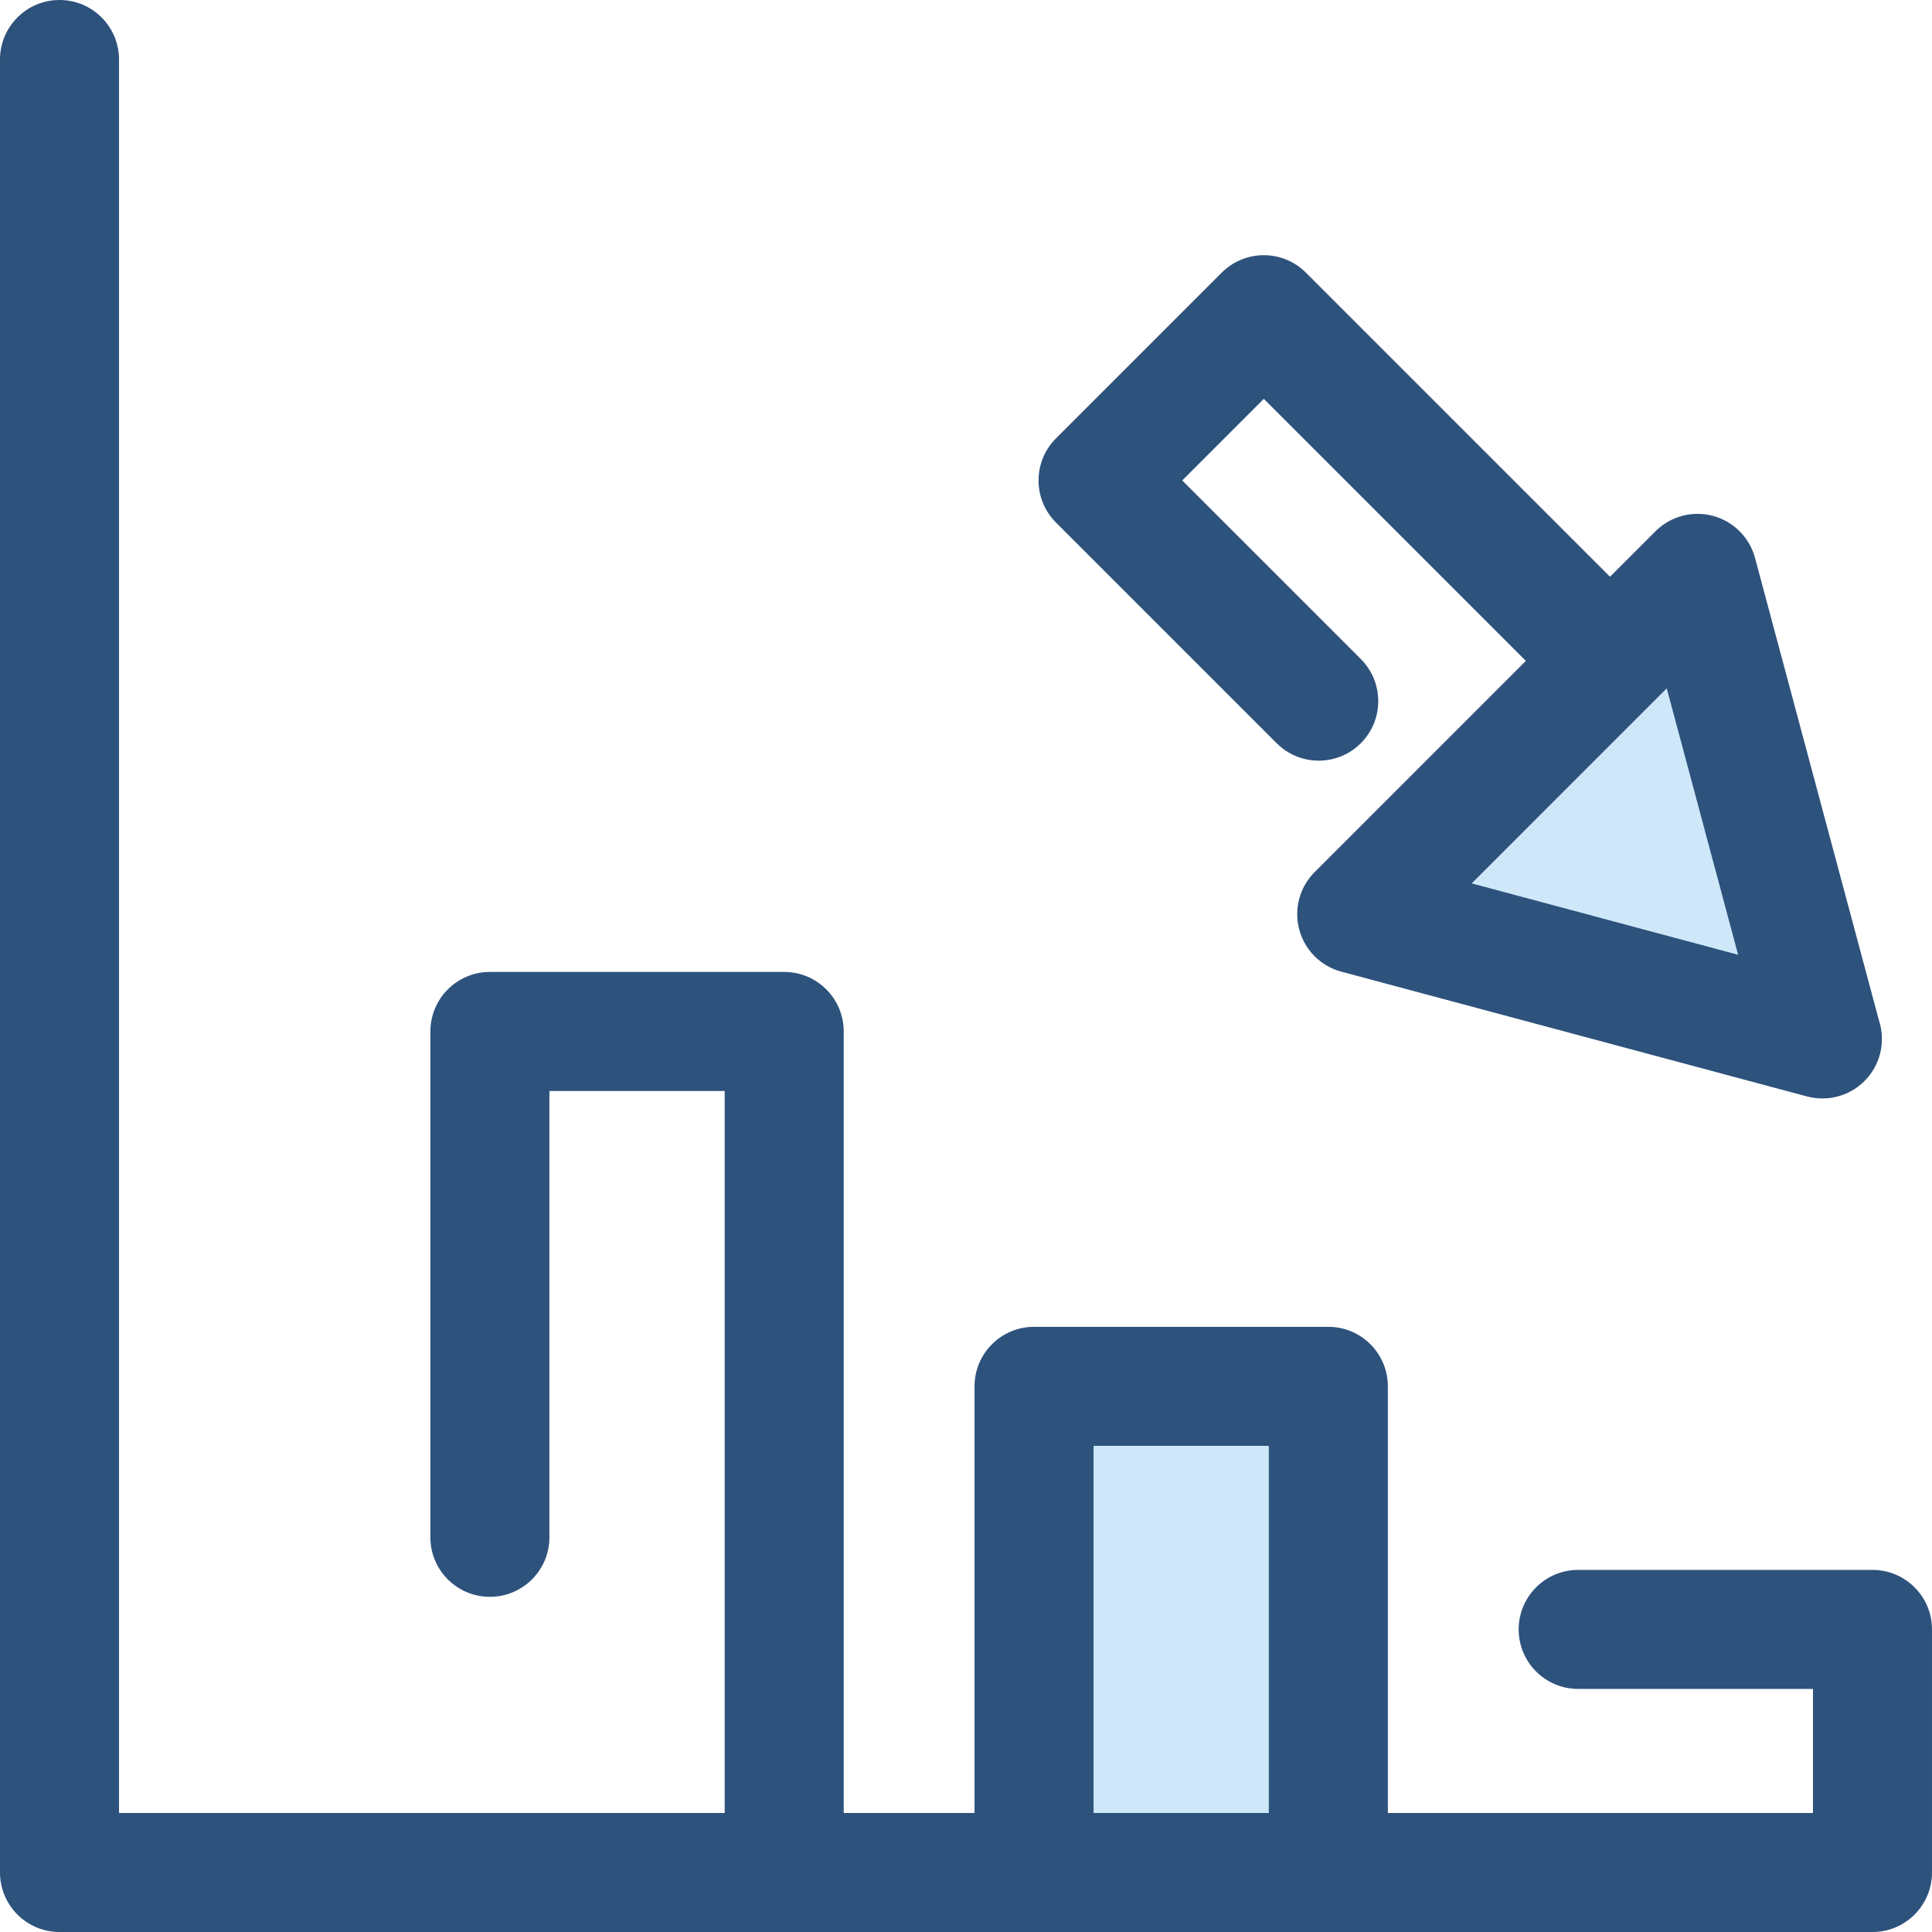 <?xml version="1.0" encoding="iso-8859-1"?>
<!-- Generator: Adobe Illustrator 19.0.0, SVG Export Plug-In . SVG Version: 6.00 Build 0)  -->
<svg version="1.1" id="Layer_1" xmlns="http://www.w3.org/2000/svg" xmlns:xlink="http://www.w3.org/1999/xlink" x="0px" y="0px"
	 viewBox="0 0 512 512" style="enable-background:new 0 0 512 512;" xml:space="preserve">
<polygon style="fill:#CEE8FA;" points="449.869,151.948 482.929,275.33 359.548,242.27 "/>
<path style="fill:#2D527C;" d="M497.894,270.247l-32.792-122.381c-1.459-5.443-5.709-9.693-11.152-11.152
	c-5.446-1.46-11.25,0.099-15.234,4.082l-12.046,12.046l-80.593-80.595c-2.959-2.957-6.969-4.619-11.152-4.619
	s-8.195,1.662-11.152,4.619l-43.928,43.928c-6.159,6.159-6.159,16.145,0,22.305l58.483,58.483c3.08,3.079,7.116,4.619,11.152,4.619
	c4.036,0,8.072-1.541,11.152-4.619c6.159-6.159,6.159-16.145,0-22.305l-47.331-47.331l21.623-21.623l69.44,69.441l-55.971,55.971
	c-3.984,3.984-5.54,9.792-4.082,15.234c1.459,5.443,5.709,9.693,11.152,11.152l123.381,33.061c1.348,0.361,2.721,0.538,4.08,0.538
	c0.062,0,0.123,0,0.183,0c8.641-0.082,15.62-7.111,15.62-15.771C498.732,273.551,498.437,271.84,497.894,270.247z M390.015,234.107
	l51.689-51.691l18.919,70.61L390.015,234.107z"/>
<rect x="274.027" y="367.394" style="fill:#CEE8FA;" width="77.989" height="128.836"/>
<path style="fill:#2D527C;" d="M496.229,416.039h-77.993c-8.709,0-15.771,7.062-15.771,15.771s7.062,15.771,15.771,15.771h62.221
	v32.875H367.796V367.394c0-8.709-7.062-15.771-15.771-15.771h-77.993c-8.709,0-15.771,7.062-15.771,15.771v113.062h-34.667V273.348
	c0-8.709-7.061-15.771-15.771-15.771h-77.994c-8.711,0-15.771,7.062-15.771,15.771v134.057c0,8.709,7.061,15.771,15.771,15.771
	s15.771-7.062,15.771-15.771V289.119h46.45v191.337h-62.221H31.543V15.771C31.543,7.062,24.482,0,15.771,0S0,7.062,0,15.771v480.457
	C0,504.938,7.061,512,15.771,512h480.457c8.709,0,15.771-7.062,15.771-15.771V431.81C512,423.1,504.938,416.039,496.229,416.039z
	 M289.804,480.457v-97.292h46.45v97.29h-46.45V480.457z"/>
<g>
</g>
<g>
</g>
<g>
</g>
<g>
</g>
<g>
</g>
<g>
</g>
<g>
</g>
<g>
</g>
<g>
</g>
<g>
</g>
<g>
</g>
<g>
</g>
<g>
</g>
<g>
</g>
<g>
</g>
</svg>
